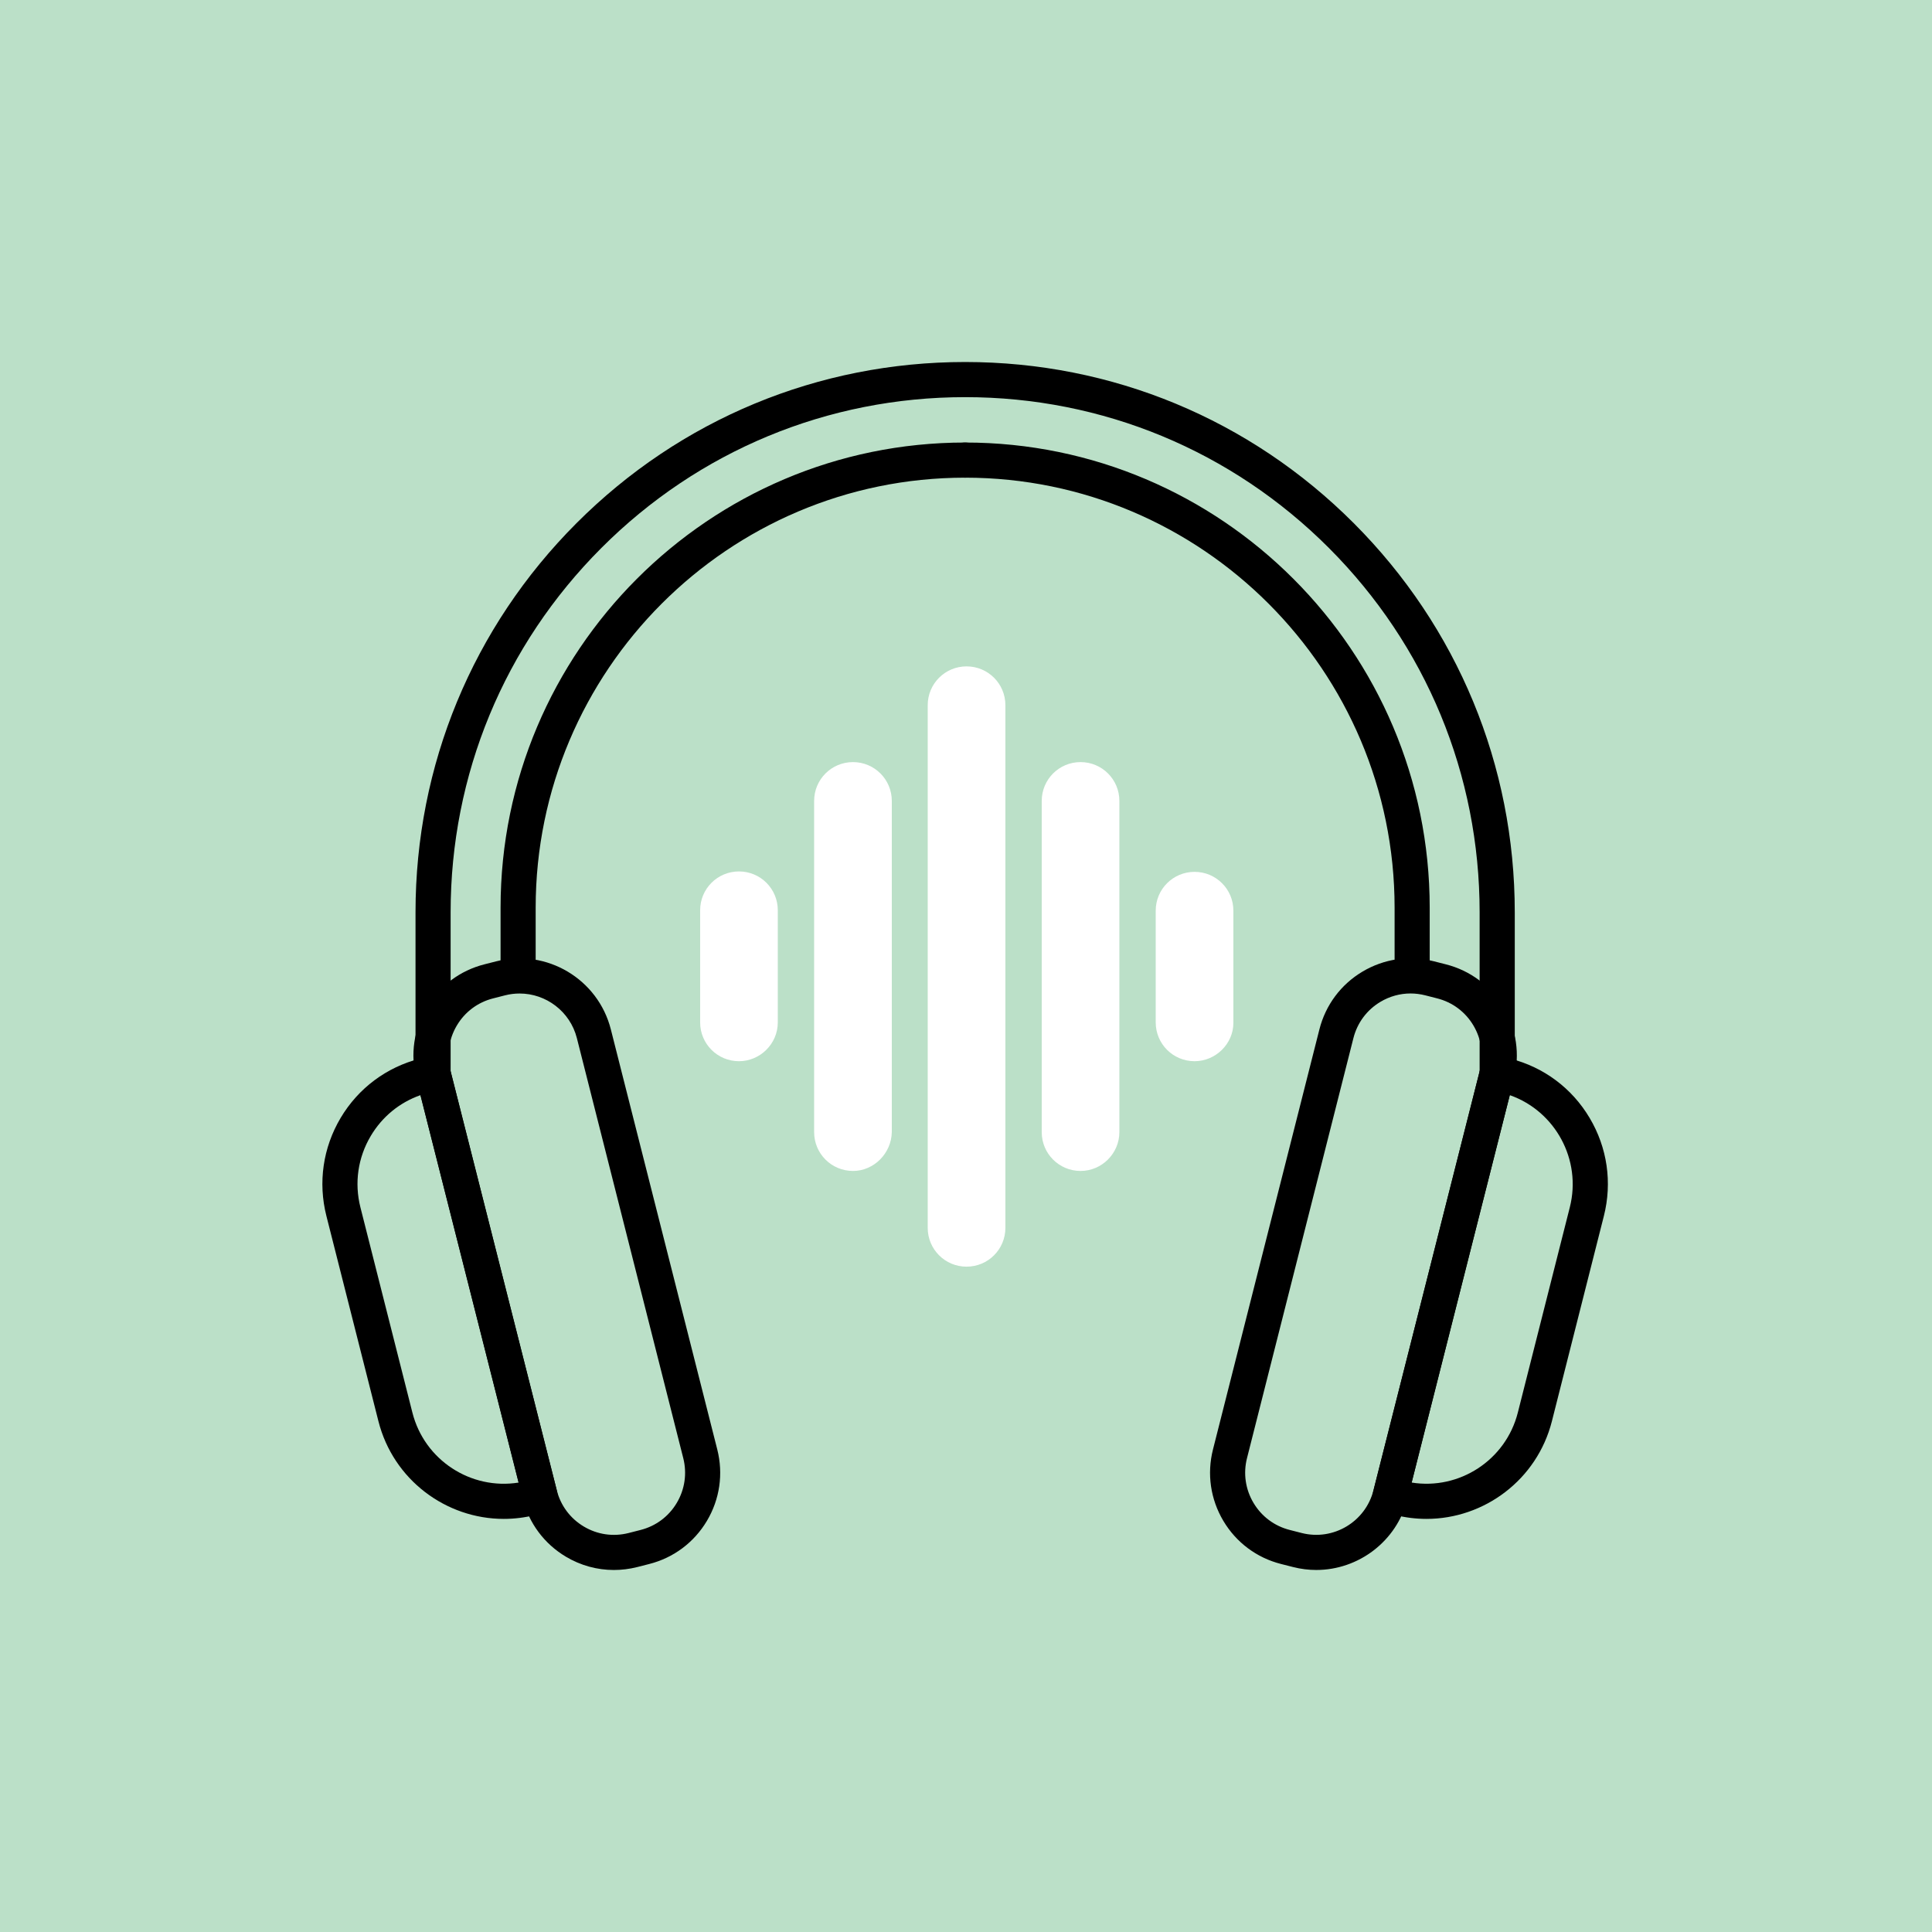 <?xml version="1.0" encoding="UTF-8"?>
<svg xmlns="http://www.w3.org/2000/svg" xmlns:xlink="http://www.w3.org/1999/xlink" width="375pt" height="375pt" viewBox="0 0 375 375" version="1.1">
<defs>
<clipPath id="clip1">
  <path d="M 80 186 L 140 186 L 140 304.879 L 80 304.879 Z M 80 186 "/>
</clipPath>
<clipPath id="clip2">
  <path d="M 234 186 L 295 186 L 295 304.879 L 234 304.879 Z M 234 186 "/>
</clipPath>
<clipPath id="clip3">
  <path d="M 266 204 L 312.961 204 L 312.961 295 L 266 295 Z M 266 204 "/>
</clipPath>
<clipPath id="clip4">
  <path d="M 80 70.129 L 295 70.129 L 295 212 L 80 212 Z M 80 70.129 "/>
</clipPath>
<clipPath id="clip5">
  <path d="M 180 129.102 L 196 129.102 L 196 246 L 180 246 Z M 180 129.102 "/>
</clipPath>
<clipPath id="clip6">
  <path d="M 224 169 L 239.398 169 L 239.398 206 L 224 206 Z M 224 169 "/>
</clipPath>
<clipPath id="clip7">
  <path d="M 135.898 169 L 151 169 L 151 206 L 135.898 206 Z M 135.898 169 "/>
</clipPath>
</defs>
<g id="surface1">
<rect x="0" y="0" width="375" height="375" style="fill:rgb(100%,100%,100%);fill-opacity:1;stroke:none;"/>
<rect x="0" y="0" width="375" height="375" style="fill:rgb(100%,100%,100%);fill-opacity:1;stroke:none;"/>
<rect x="0" y="0" width="375" height="375" style="fill:rgb(73.329%,87.839%,78.429%);fill-opacity:1;stroke:none;"/>
<g clip-path="url(#clip1)" clip-rule="nonzero">
<path style=" stroke:none;fill-rule:nonzero;fill:rgb(0%,0%,0%);fill-opacity:1;" d="M 119.145 304.734 C 115.895 304.734 112.695 303.859 109.832 302.152 C 105.641 299.648 102.672 295.668 101.473 290.934 L 80.809 209.406 C 79.613 204.668 80.324 199.746 82.824 195.547 C 85.32 191.352 89.301 188.375 94.027 187.176 L 96.367 186.582 C 106.129 184.098 116.09 190.035 118.566 199.812 L 139.223 281.344 C 140.422 286.086 139.707 291.004 137.211 295.203 C 134.711 299.398 130.734 302.375 126.004 303.574 L 123.668 304.172 C 122.168 304.547 120.652 304.734 119.145 304.734 Z M 100.859 192.84 C 99.926 192.84 98.98 192.953 98.043 193.191 L 95.703 193.789 C 92.738 194.543 90.238 196.406 88.676 199.043 C 87.109 201.676 86.664 204.762 87.414 207.73 L 108.07 289.262 C 108.824 292.234 110.688 294.734 113.316 296.297 C 115.945 297.867 119.023 298.312 121.996 297.562 L 124.336 296.965 C 127.301 296.211 129.797 294.348 131.359 291.715 C 132.926 289.082 133.371 285.992 132.621 283.023 L 111.969 201.492 C 110.648 196.305 105.973 192.84 100.859 192.84 Z M 100.859 192.84 "/>
</g>
<path style=" stroke:none;fill-rule:nonzero;fill:rgb(0%,0%,0%);fill-opacity:1;" d="M 97.781 294.816 C 86.574 294.816 76.332 287.23 73.453 275.859 L 63.355 236.023 C 61.707 229.516 62.688 222.758 66.117 216.984 C 69.547 211.219 75.016 207.133 81.516 205.48 L 83.223 205.047 C 85.047 204.586 86.902 205.691 87.359 207.512 L 108.121 289.465 C 108.582 291.285 107.48 293.141 105.66 293.605 L 103.949 294.043 C 101.891 294.566 99.816 294.816 97.781 294.816 Z M 81.609 212.57 C 77.566 213.984 74.184 216.75 71.969 220.48 C 69.469 224.68 68.758 229.605 69.957 234.344 L 80.047 274.188 C 82.391 283.438 91.422 289.25 100.656 287.766 Z M 81.609 212.57 "/>
<g clip-path="url(#clip2)" clip-rule="nonzero">
<path style=" stroke:none;fill-rule:nonzero;fill:rgb(0%,0%,0%);fill-opacity:1;" d="M 255.488 304.73 C 254 304.73 252.496 304.547 250.996 304.164 L 248.656 303.57 C 243.926 302.371 239.945 299.395 237.449 295.199 C 234.953 291 234.238 286.078 235.438 281.34 L 256.094 199.809 C 257.293 195.074 260.266 191.086 264.457 188.59 C 268.648 186.094 273.562 185.375 278.297 186.582 L 280.633 187.176 C 285.363 188.375 289.344 191.352 291.84 195.547 C 294.336 199.746 295.051 204.668 293.852 209.406 L 273.195 290.938 C 271.102 299.203 263.648 304.73 255.488 304.73 Z M 273.785 192.832 C 271.75 192.832 269.742 193.383 267.945 194.453 C 265.316 196.02 263.453 198.52 262.699 201.488 L 242.043 283.02 C 241.289 285.988 241.738 289.078 243.305 291.711 C 244.871 294.344 247.367 296.207 250.332 296.961 L 252.672 297.559 C 258.793 299.113 265.039 295.391 266.59 289.258 L 287.246 207.727 C 288 204.758 287.551 201.668 285.984 199.035 C 284.418 196.402 281.926 194.539 278.957 193.785 L 276.621 193.188 C 275.684 192.953 274.73 192.832 273.785 192.832 Z M 273.785 192.832 "/>
</g>
<g clip-path="url(#clip3)" clip-rule="nonzero">
<path style=" stroke:none;fill-rule:nonzero;fill:rgb(0%,0%,0%);fill-opacity:1;" d="M 276.883 294.816 C 274.844 294.816 272.777 294.566 270.715 294.043 L 269.008 293.605 C 267.188 293.141 266.082 291.285 266.547 289.465 L 287.305 207.52 C 287.77 205.695 289.621 204.59 291.445 205.055 L 293.152 205.484 C 299.652 207.137 305.117 211.219 308.547 216.992 C 311.977 222.758 312.957 229.52 311.309 236.027 L 301.219 275.871 C 298.332 287.23 288.09 294.816 276.883 294.816 Z M 274 287.762 C 283.23 289.25 292.266 283.434 294.609 274.184 L 304.699 234.34 C 307.043 225.09 301.871 215.668 293.047 212.566 Z M 274 287.762 "/>
</g>
<g clip-path="url(#clip4)" clip-rule="nonzero">
<path style=" stroke:none;fill-rule:nonzero;fill:rgb(0%,0%,0%);fill-opacity:1;" d="M 290.602 211.766 C 288.723 211.766 287.195 210.238 287.195 208.355 L 287.195 177.082 C 287.195 150.371 276.809 125.258 257.949 106.371 C 239.086 87.484 214.008 77.086 187.332 77.086 C 160.66 77.086 135.574 87.484 116.715 106.371 C 97.852 125.258 87.465 150.371 87.465 177.082 L 87.465 208.355 C 87.465 210.238 85.938 211.766 84.059 211.766 C 82.176 211.766 80.652 210.238 80.652 208.355 L 80.652 177.082 C 80.652 148.547 91.746 121.723 111.898 101.547 C 132.047 81.375 158.836 70.266 187.332 70.266 C 215.828 70.266 242.621 81.375 262.766 101.551 C 282.914 121.727 294.016 148.551 294.016 177.086 L 294.016 208.359 C 294.008 210.238 292.488 211.766 290.602 211.766 Z M 290.602 211.766 "/>
</g>
<path style=" stroke:none;fill-rule:nonzero;fill:rgb(0%,0%,0%);fill-opacity:1;" d="M 100.566 192.328 C 98.688 192.328 97.16 190.801 97.16 188.918 L 97.16 176.184 C 97.16 126.395 137.609 85.895 187.332 85.895 C 189.215 85.895 190.738 87.422 190.738 89.305 C 190.738 91.188 189.215 92.715 187.332 92.715 C 141.371 92.715 103.973 130.16 103.973 176.184 L 103.973 188.918 C 103.973 190.801 102.449 192.328 100.566 192.328 Z M 100.566 192.328 "/>
<path style=" stroke:none;fill-rule:nonzero;fill:rgb(0%,0%,0%);fill-opacity:1;" d="M 274.098 192.328 C 272.219 192.328 270.691 190.801 270.691 188.918 L 270.691 176.184 C 270.691 130.156 233.297 92.715 187.332 92.715 C 185.453 92.715 183.926 91.188 183.926 89.305 C 183.926 87.422 185.453 85.895 187.332 85.895 C 237.055 85.895 277.504 126.395 277.504 176.184 L 277.504 188.918 C 277.504 190.801 275.98 192.328 274.098 192.328 Z M 274.098 192.328 "/>
<g clip-path="url(#clip5)" clip-rule="nonzero">
<path style=" stroke:none;fill-rule:nonzero;fill:rgb(100%,100%,100%);fill-opacity:1;" d="M 187.609 245.859 C 183.438 245.859 180.07 242.496 180.07 238.332 L 180.07 136.871 C 180.07 132.707 183.438 129.344 187.609 129.344 C 191.777 129.344 195.145 132.707 195.145 136.871 L 195.145 238.332 C 195.145 242.496 191.777 245.859 187.609 245.859 Z M 187.609 245.859 "/>
</g>
<path style=" stroke:none;fill-rule:nonzero;fill:rgb(100%,100%,100%);fill-opacity:1;" d="M 209.734 227.281 C 205.566 227.281 202.199 223.918 202.199 219.754 L 202.199 155.453 C 202.199 151.289 205.566 147.922 209.734 147.922 C 213.902 147.922 217.27 151.289 217.27 155.453 L 217.27 219.754 C 217.27 223.84 213.902 227.281 209.734 227.281 Z M 209.734 227.281 "/>
<g clip-path="url(#clip6)" clip-rule="nonzero">
<path style=" stroke:none;fill-rule:nonzero;fill:rgb(100%,100%,100%);fill-opacity:1;" d="M 231.863 205.98 C 227.691 205.98 224.324 202.617 224.324 198.453 L 224.324 176.754 C 224.324 172.59 227.691 169.227 231.863 169.227 C 236.031 169.227 239.398 172.59 239.398 176.754 L 239.398 198.535 C 239.398 202.617 235.949 205.98 231.863 205.98 Z M 231.863 205.98 "/>
</g>
<path style=" stroke:none;fill-rule:nonzero;fill:rgb(100%,100%,100%);fill-opacity:1;" d="M 165.562 227.281 C 161.391 227.281 158.023 223.918 158.023 219.754 L 158.023 155.453 C 158.023 151.289 161.391 147.922 165.562 147.922 C 169.73 147.922 173.098 151.289 173.098 155.453 L 173.098 219.754 C 173.016 223.84 169.648 227.281 165.562 227.281 Z M 165.562 227.281 "/>
<g clip-path="url(#clip7)" clip-rule="nonzero">
<path style=" stroke:none;fill-rule:nonzero;fill:rgb(100%,100%,100%);fill-opacity:1;" d="M 143.434 205.98 C 139.266 205.98 135.898 202.617 135.898 198.453 L 135.898 176.672 C 135.898 172.508 139.266 169.145 143.434 169.145 C 147.602 169.145 150.969 172.508 150.969 176.672 L 150.969 198.453 C 150.969 202.617 147.523 205.98 143.434 205.98 Z M 143.434 205.98 "/>
</g>
</g>
</svg>

